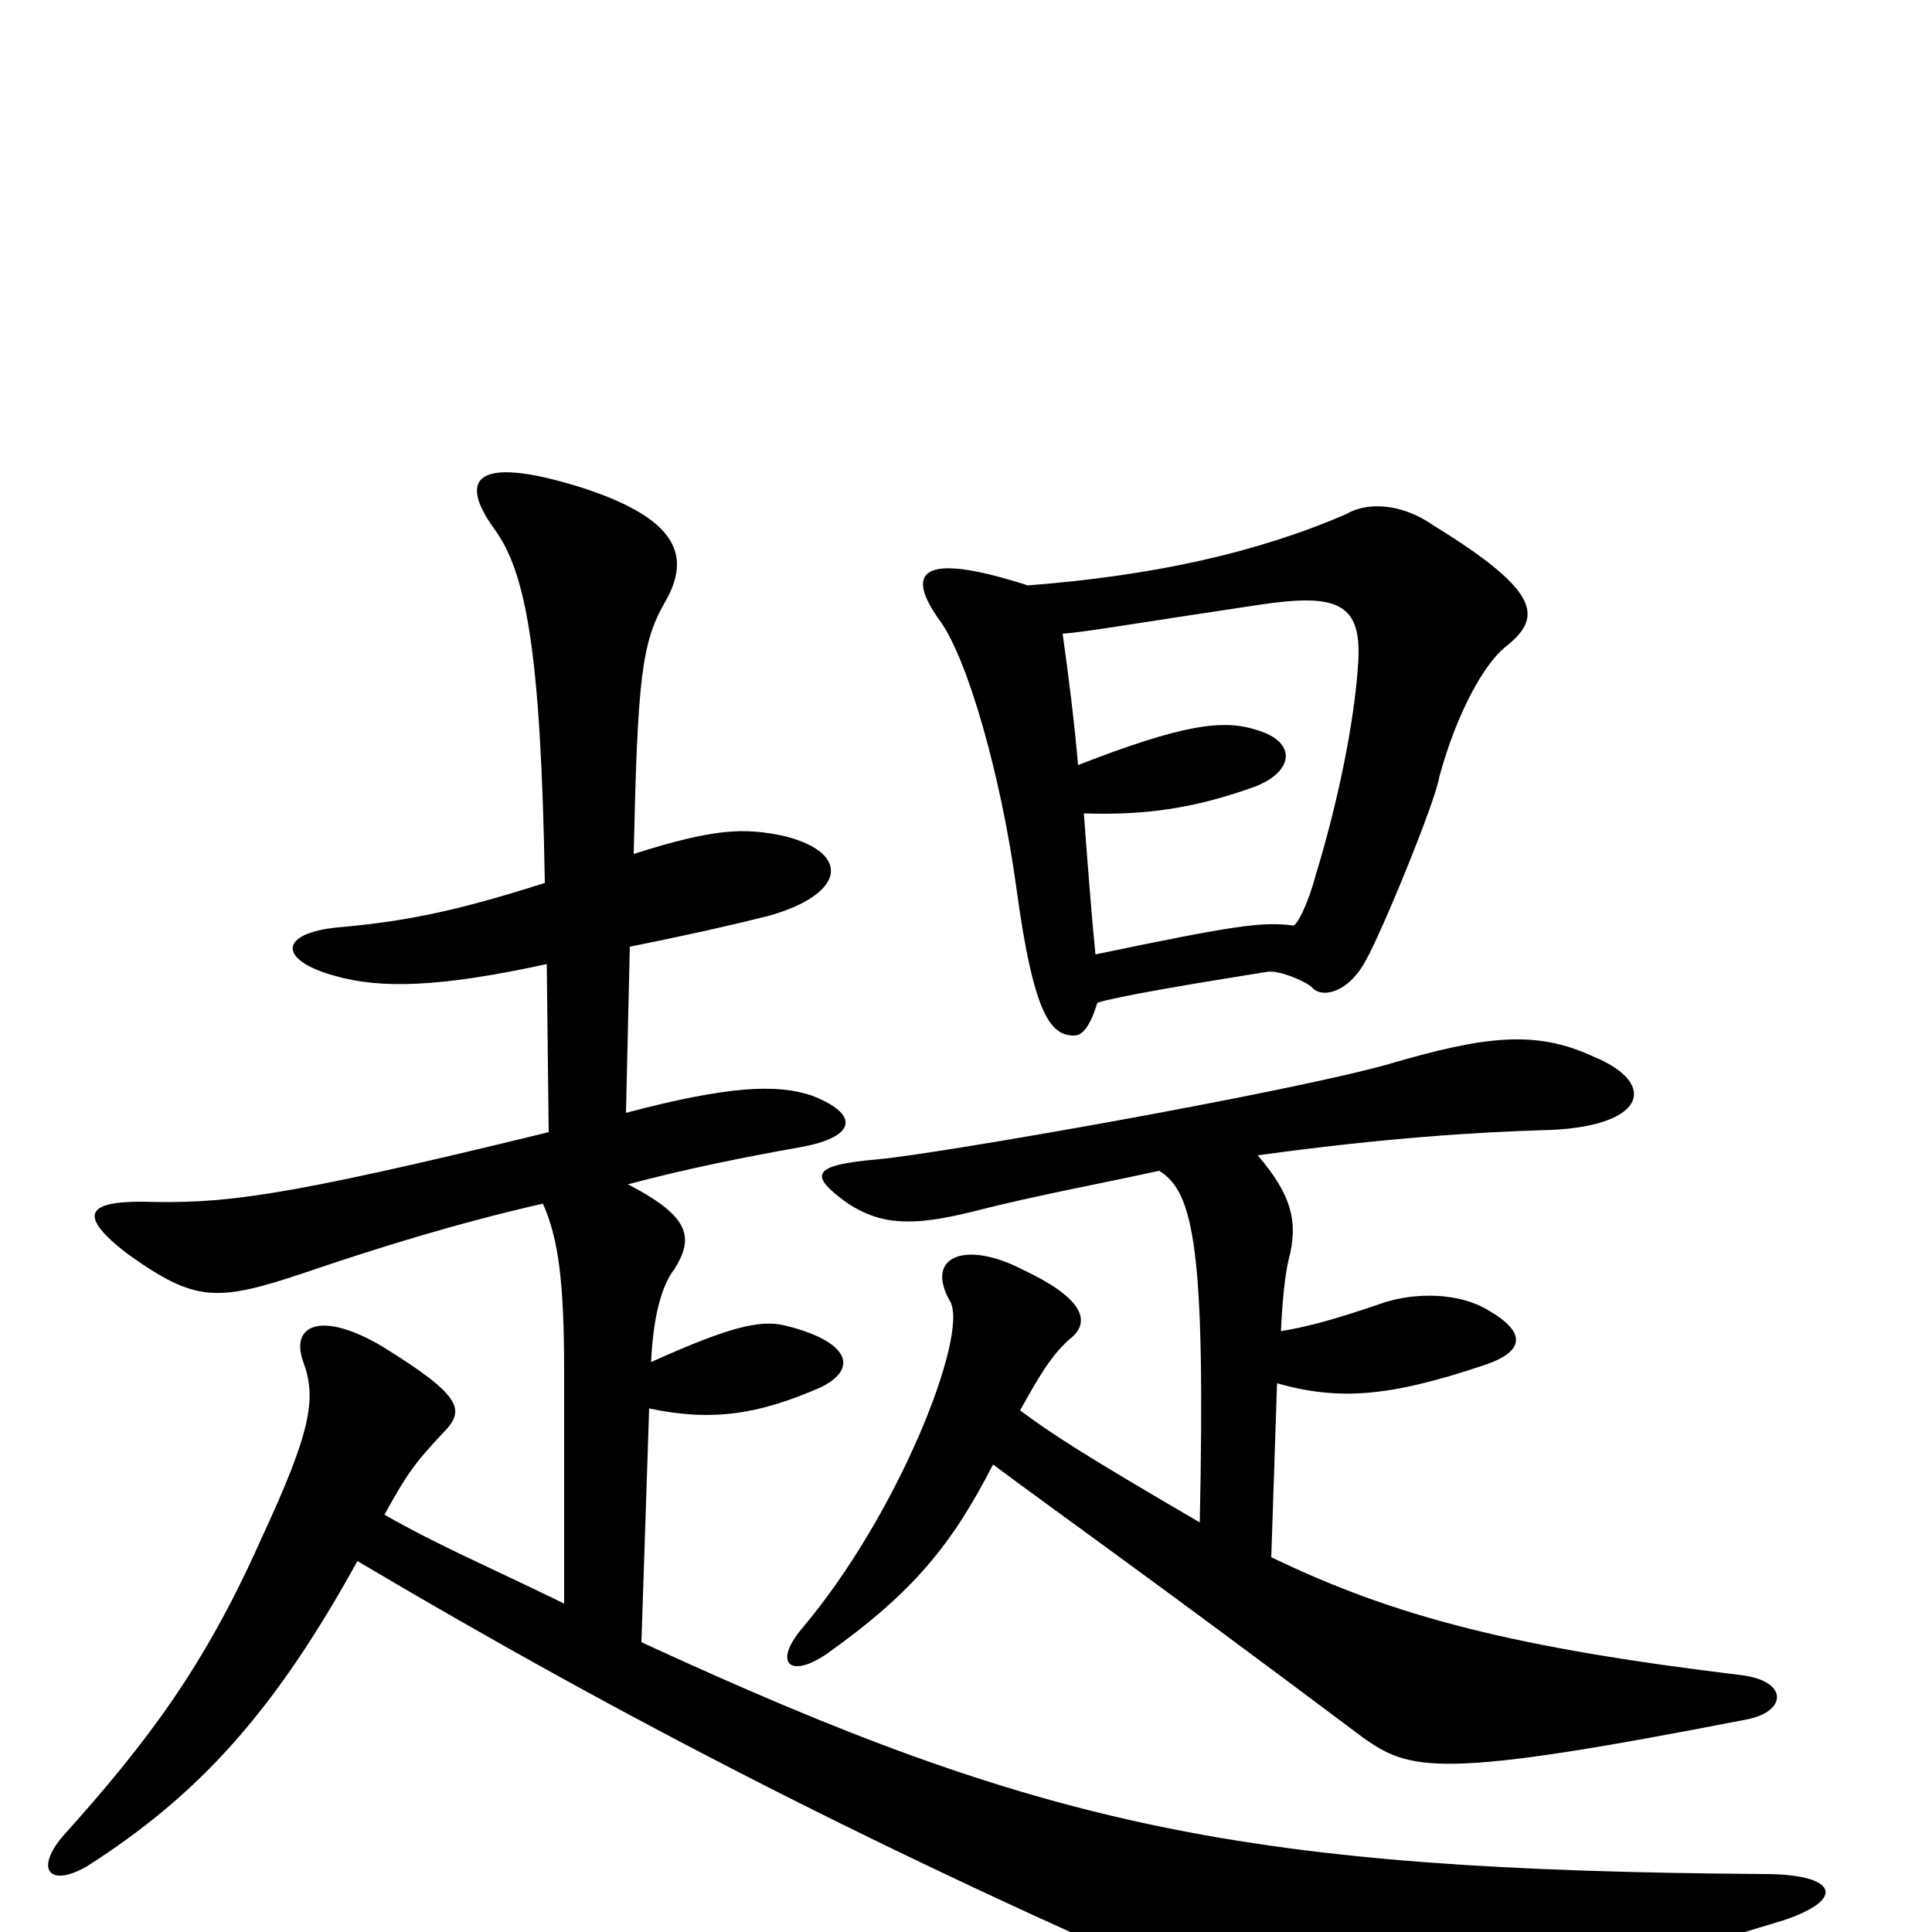 <svg xmlns="http://www.w3.org/2000/svg" viewBox="0 -1000 1000 1000">
	<path fill="#000000" d="M199 -216C210 -236 214 -242 229 -258C241 -270 240 -277 198 -303C166 -322 150 -314 157 -295C164 -276 161 -259 135 -203C106 -138 77 -99 32 -49C18 -32 26 -23 45 -34C103 -71 142 -114 185 -192C325 -109 458 -41 626 32C687 59 699 62 923 -6C956 -17 951 -30 913 -30C644 -32 540 -54 332 -150L336 -271C369 -264 393 -268 425 -282C445 -292 439 -306 406 -314C393 -317 377 -313 337 -295C338 -317 342 -334 349 -343C359 -359 358 -370 325 -387C355 -395 385 -401 413 -406C443 -411 446 -423 420 -433C402 -439 377 -438 324 -424L326 -510C351 -515 374 -520 398 -526C437 -537 441 -558 407 -567C385 -572 369 -571 328 -558C330 -648 332 -667 344 -688C358 -712 351 -731 303 -747C250 -764 235 -755 256 -726C272 -704 280 -664 282 -543C235 -528 209 -523 175 -520C144 -517 144 -503 173 -495C197 -488 228 -489 283 -501L284 -414C141 -379 115 -377 73 -378C45 -378 40 -371 66 -351C101 -326 112 -326 157 -341C195 -354 237 -367 281 -377C289 -359 292 -337 292 -290V-170C251 -190 227 -200 199 -216ZM568 -481C577 -484 618 -491 656 -497C662 -498 676 -492 679 -489C684 -483 698 -486 707 -503C715 -517 743 -585 745 -598C754 -631 768 -656 779 -665C798 -680 799 -693 742 -728C725 -740 707 -740 697 -734C651 -714 597 -702 532 -697C476 -715 468 -704 487 -678C501 -658 518 -599 526 -541C535 -474 544 -464 556 -464C560 -464 564 -468 568 -481ZM550 -672C563 -673 585 -677 652 -687C692 -693 705 -688 703 -657C701 -625 692 -583 681 -547C677 -532 671 -520 669 -521C653 -523 639 -521 567 -506C565 -526 563 -552 561 -579C591 -578 617 -581 650 -593C670 -601 671 -616 651 -622C633 -628 612 -625 558 -604C556 -627 553 -651 550 -672ZM621 -212C561 -247 544 -258 528 -270C537 -286 544 -299 555 -308C565 -317 559 -329 529 -343C500 -358 478 -350 492 -326C501 -308 465 -216 415 -157C400 -139 409 -131 428 -144C473 -176 493 -201 514 -242C546 -218 589 -188 705 -101C730 -83 745 -79 904 -110C925 -114 926 -130 901 -133C785 -147 722 -163 658 -194L661 -284C693 -275 719 -277 767 -293C789 -300 791 -310 770 -322C755 -331 733 -331 717 -326C688 -316 675 -313 663 -311C664 -333 666 -344 667 -348C672 -367 669 -381 651 -402C716 -411 765 -414 798 -415C852 -416 859 -439 825 -453C795 -467 769 -464 718 -449C664 -434 487 -403 455 -400C420 -397 418 -392 439 -377C456 -366 472 -365 504 -373C535 -381 568 -387 600 -394C618 -383 624 -353 621 -212Z"/>
</svg>